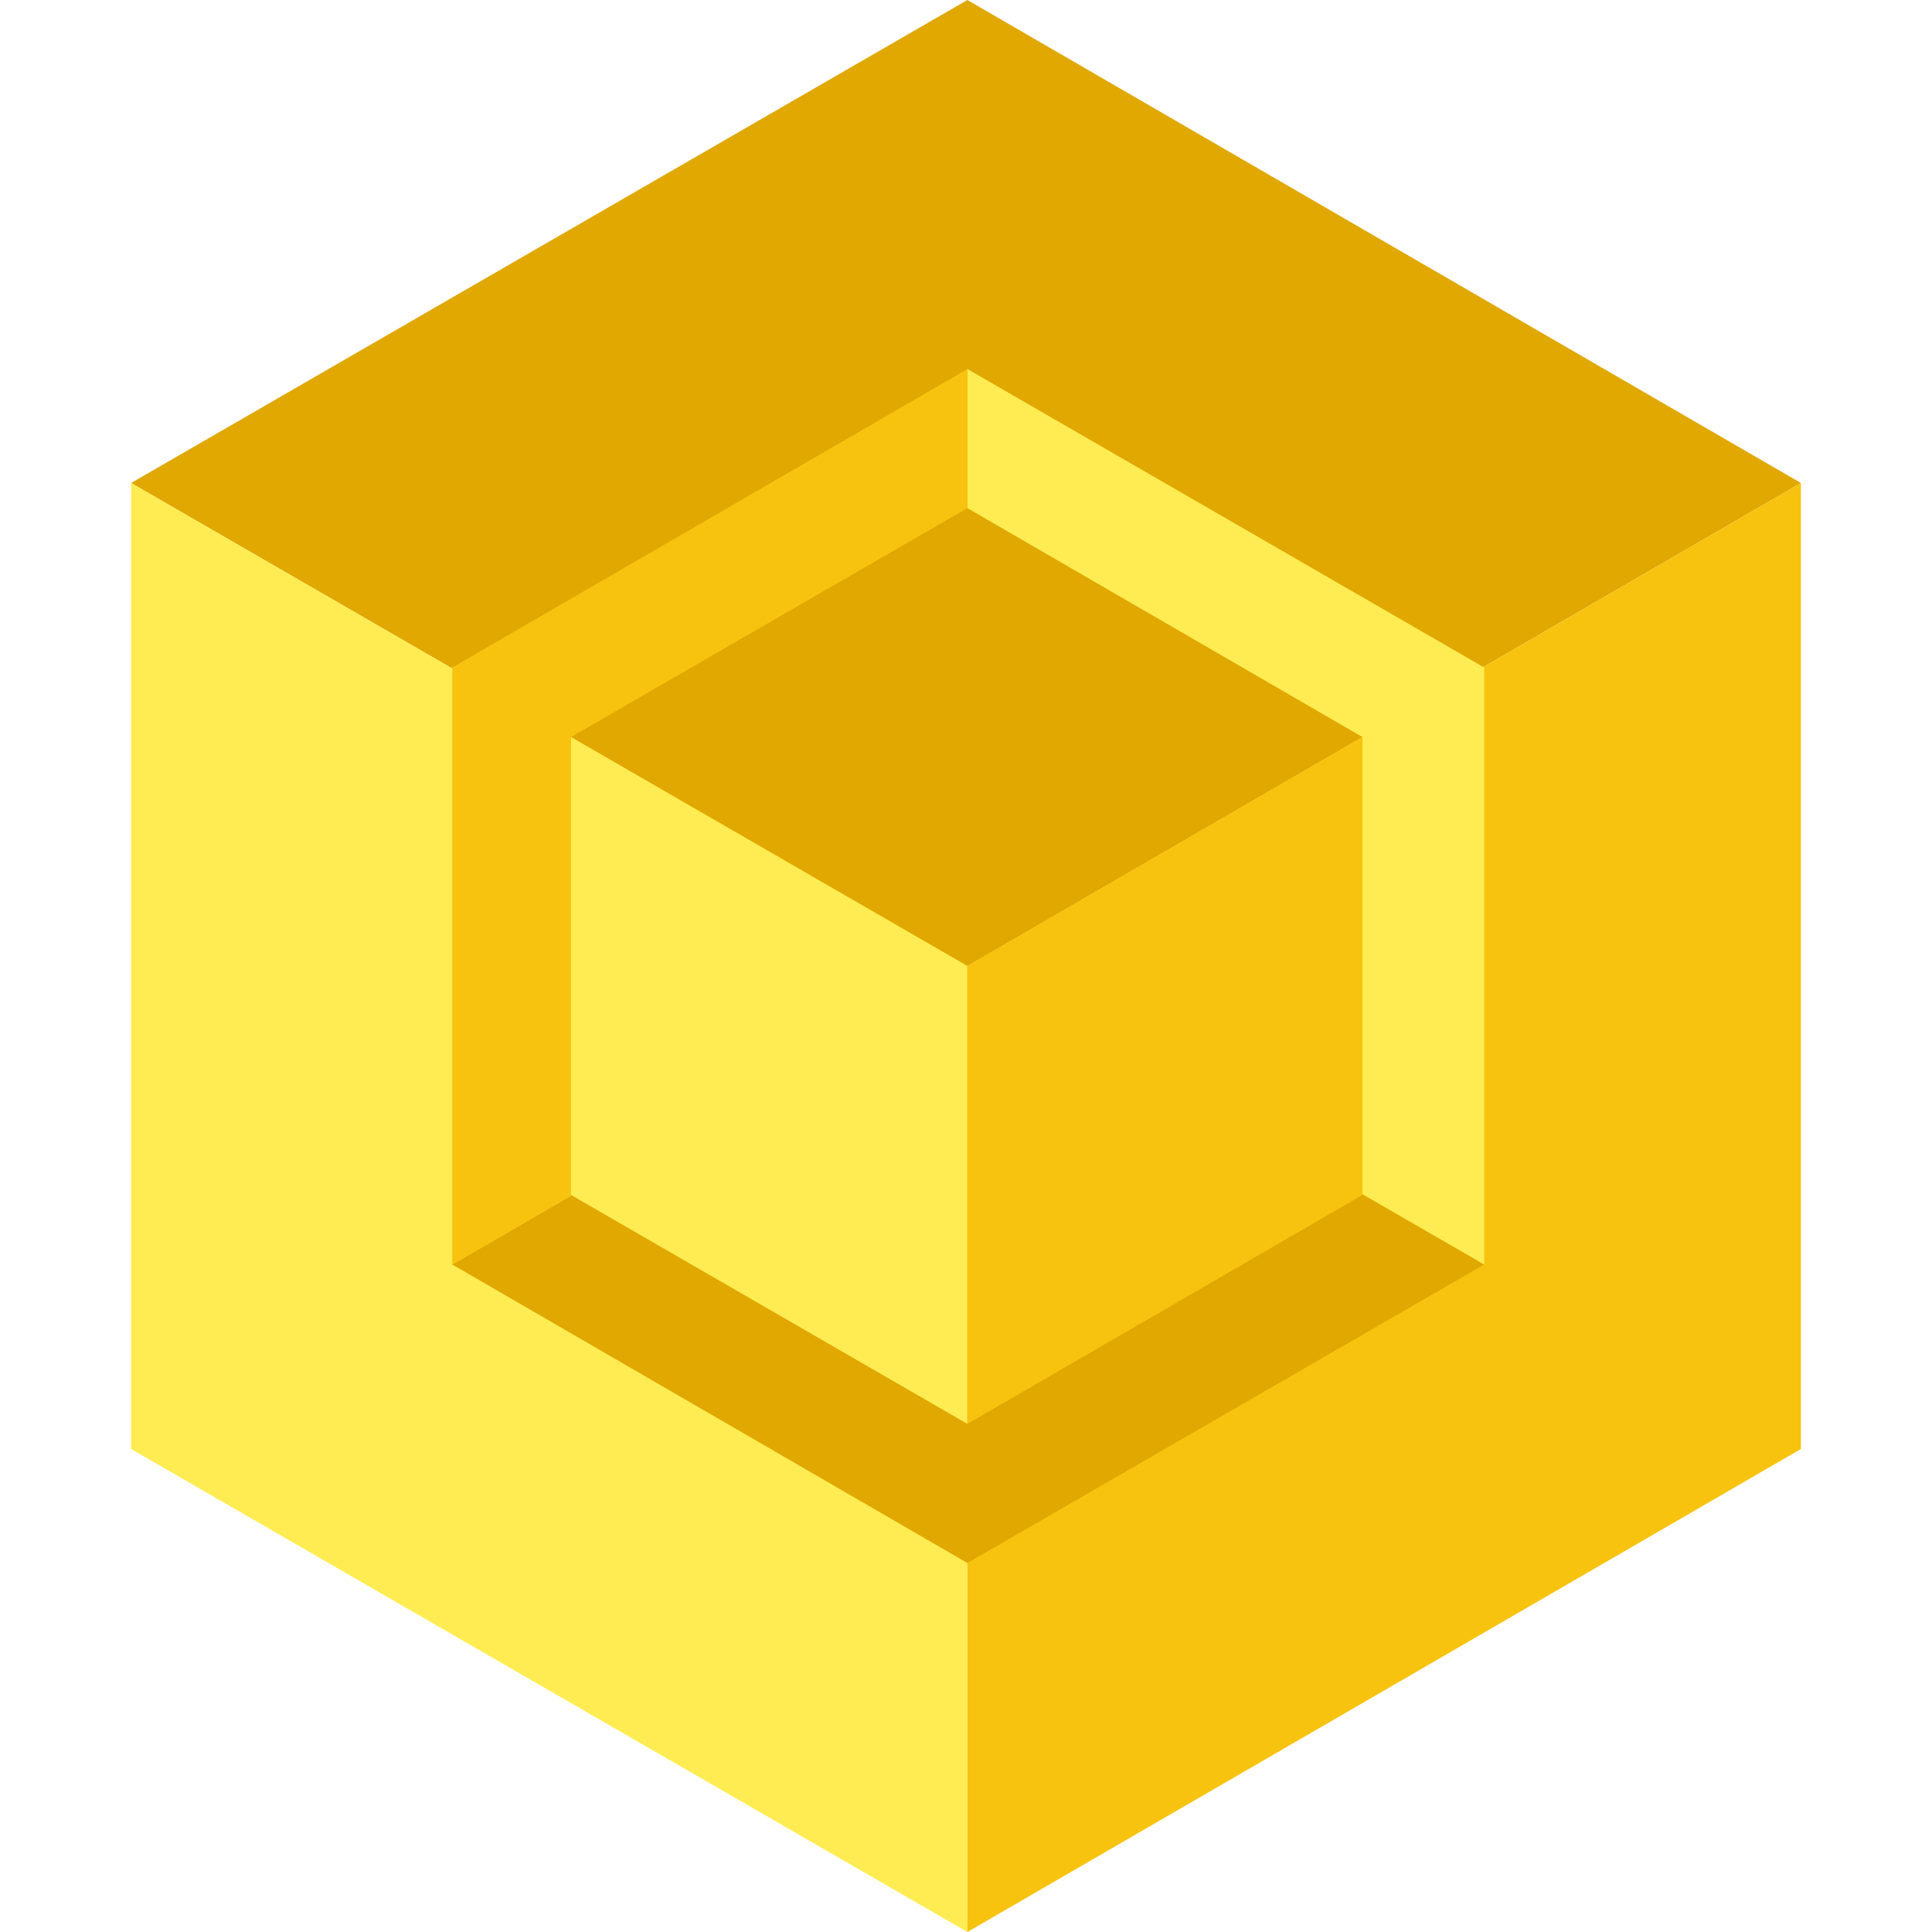 <?xml version="1.0" encoding="UTF-8" standalone="no"?>
<svg
   xmlns:dc="http://purl.org/dc/elements/1.1/"
   xmlns:cc="http://creativecommons.org/ns#"
   xmlns:rdf="http://www.w3.org/1999/02/22-rdf-syntax-ns#"
   xmlns:svg="http://www.w3.org/2000/svg"
   xmlns="http://www.w3.org/2000/svg"
   xmlns:sodipodi="http://sodipodi.sourceforge.net/DTD/sodipodi-0.dtd"
   xmlns:inkscape="http://www.inkscape.org/namespaces/inkscape"
   version="1.1"
   xml:space="preserve"
   x="0px"
   y="0px"
   width="420"
   height="420"
   viewbox="0 0 363 420"
   id="svg108"
   sodipodi:docname="logo.svg"
   inkscape:version="0.92.1 r"><defs
     id="defs112" /><sodipodi:namedview
     pagecolor="#ffffff"
     bordercolor="#666666"
     borderopacity="1"
     objecttolerance="10"
     gridtolerance="10"
     guidetolerance="10"
     inkscape:pageopacity="0"
     inkscape:pageshadow="2"
     inkscape:window-width="2560"
     inkscape:window-height="1362"
     id="namedview110"
     showgrid="false"
     inkscape:zoom="2.7452381"
     inkscape:cx="181.5"
     inkscape:cy="210"
     inkscape:window-x="0"
     inkscape:window-y="0"
     inkscape:window-maximized="1"
     inkscape:current-layer="svg108" /><g
     transform="matrix(0.6,0,0,0.6,28.5,0)"
     id="g106"><g
       id="g88"><polygon
         points="605,175 303,0 0,175 303,350 "
         id="polygon82"
         style="fill:#e0a800" /><polygon
         points="303,350 0,175 0,525 303,700 "
         id="polygon84"
         style="fill:#ffec52" /><polygon
         points="303,350 303,700 605,525 605,175 "
         id="polygon86"
         style="fill:#f7c30f" /></g><g
       transform="matrix(-0.618,0,0,-0.618,490.254,566.3)"
       id="g96"><polygon
         points="605,175 303,0 0,175 303,350 "
         id="polygon90"
         style="fill:#e0a800" /><polygon
         points="303,350 0,175 0,525 303,700 "
         id="polygon92"
         style="fill:#ffec52" /><polygon
         points="303,350 303,700 605,525 605,175 "
         id="polygon94"
         style="fill:#f7c30f" /></g><g
       transform="matrix(0.474,0,0,0.474,159.378,184.1)"
       id="g104"><polygon
         points="605,175 303,0 0,175 303,350 "
         id="polygon98"
         style="fill:#e0a800" /><polygon
         points="303,350 0,175 0,525 303,700 "
         id="polygon100"
         style="fill:#ffec52" /><polygon
         points="303,350 303,700 605,525 605,175 "
         id="polygon102"
         style="fill:#f7c30f" /></g></g></svg>